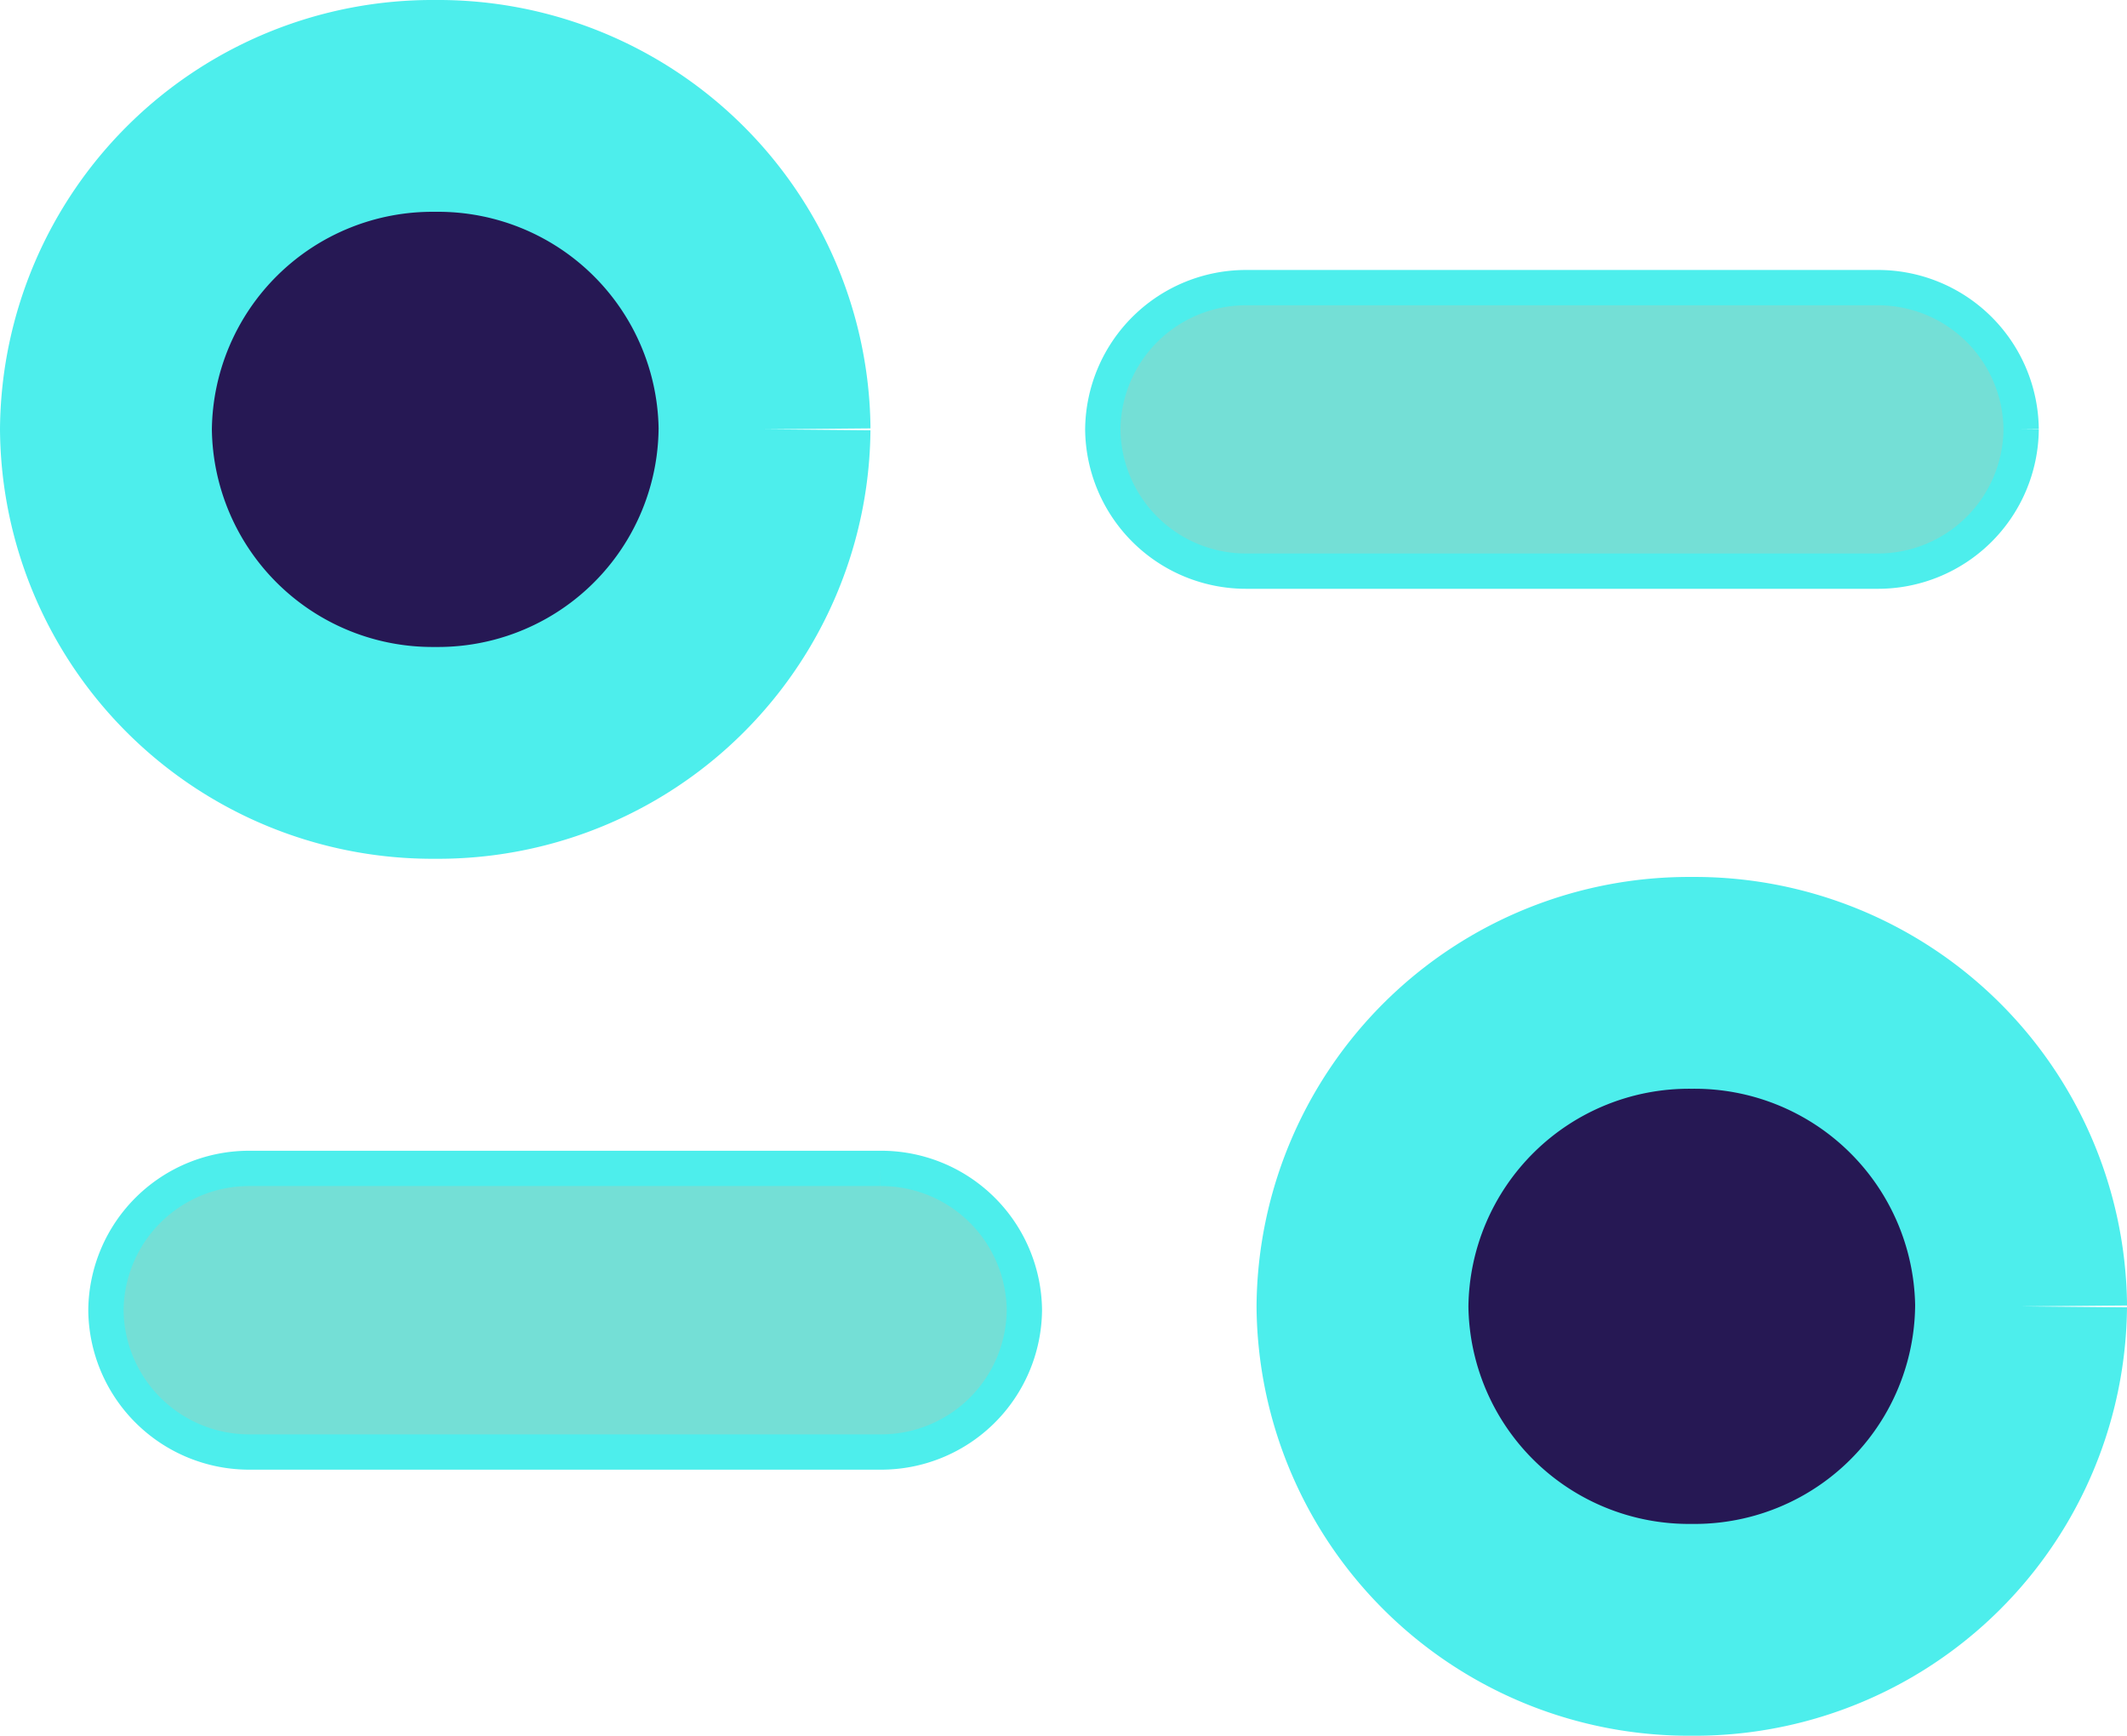 <svg xmlns="http://www.w3.org/2000/svg" width="60.236" height="49.169" viewBox="0 0 60.236 49.169">
  <g id="Group_856" data-name="Group 856" transform="translate(-436.485 -1932.876)">
    <path id="Fill_1" data-name="Fill 1" d="M21.921,0H4.089A4.055,4.055,0,0,0,0,4.017,4.057,4.057,0,0,0,4.089,8.034H21.921A4.057,4.057,0,0,0,26.01,4.017,4.055,4.055,0,0,0,21.921,0" transform="translate(439.485 1965.974)" fill="#74dfd6" stroke="#4deeec" stroke-width="1"/>
    <path id="Fill_4" data-name="Fill 4" d="M26.007,4.014A4.054,4.054,0,0,0,21.921,0H4.089A4.055,4.055,0,0,0,0,4.014,4.055,4.055,0,0,0,4.089,8.031H21.921a4.055,4.055,0,0,0,4.086-4.017" transform="translate(467.716 1941.024)" fill="#74dfd6" stroke="#4deeec" stroke-width="1"/>
    <path id="Fill_6" data-name="Fill 6" d="M18.651,9.162a9.245,9.245,0,0,1-9.326,9.165A9.247,9.247,0,0,1,0,9.162,9.246,9.246,0,0,1,9.326,0a9.244,9.244,0,0,1,9.326,9.162" transform="translate(439.485 1935.876)" fill="#261854" stroke="#4deeec" stroke-width="6"/>
    <path id="Fill_9" data-name="Fill 9" d="M18.651,9.165a9.244,9.244,0,0,1-9.326,9.162A9.246,9.246,0,0,1,0,9.165,9.247,9.247,0,0,1,9.326,0a9.245,9.245,0,0,1,9.326,9.165" transform="translate(475.07 1960.718)" fill="#261854" stroke="#4deeec" stroke-width="6"/>
  </g>
</svg>

